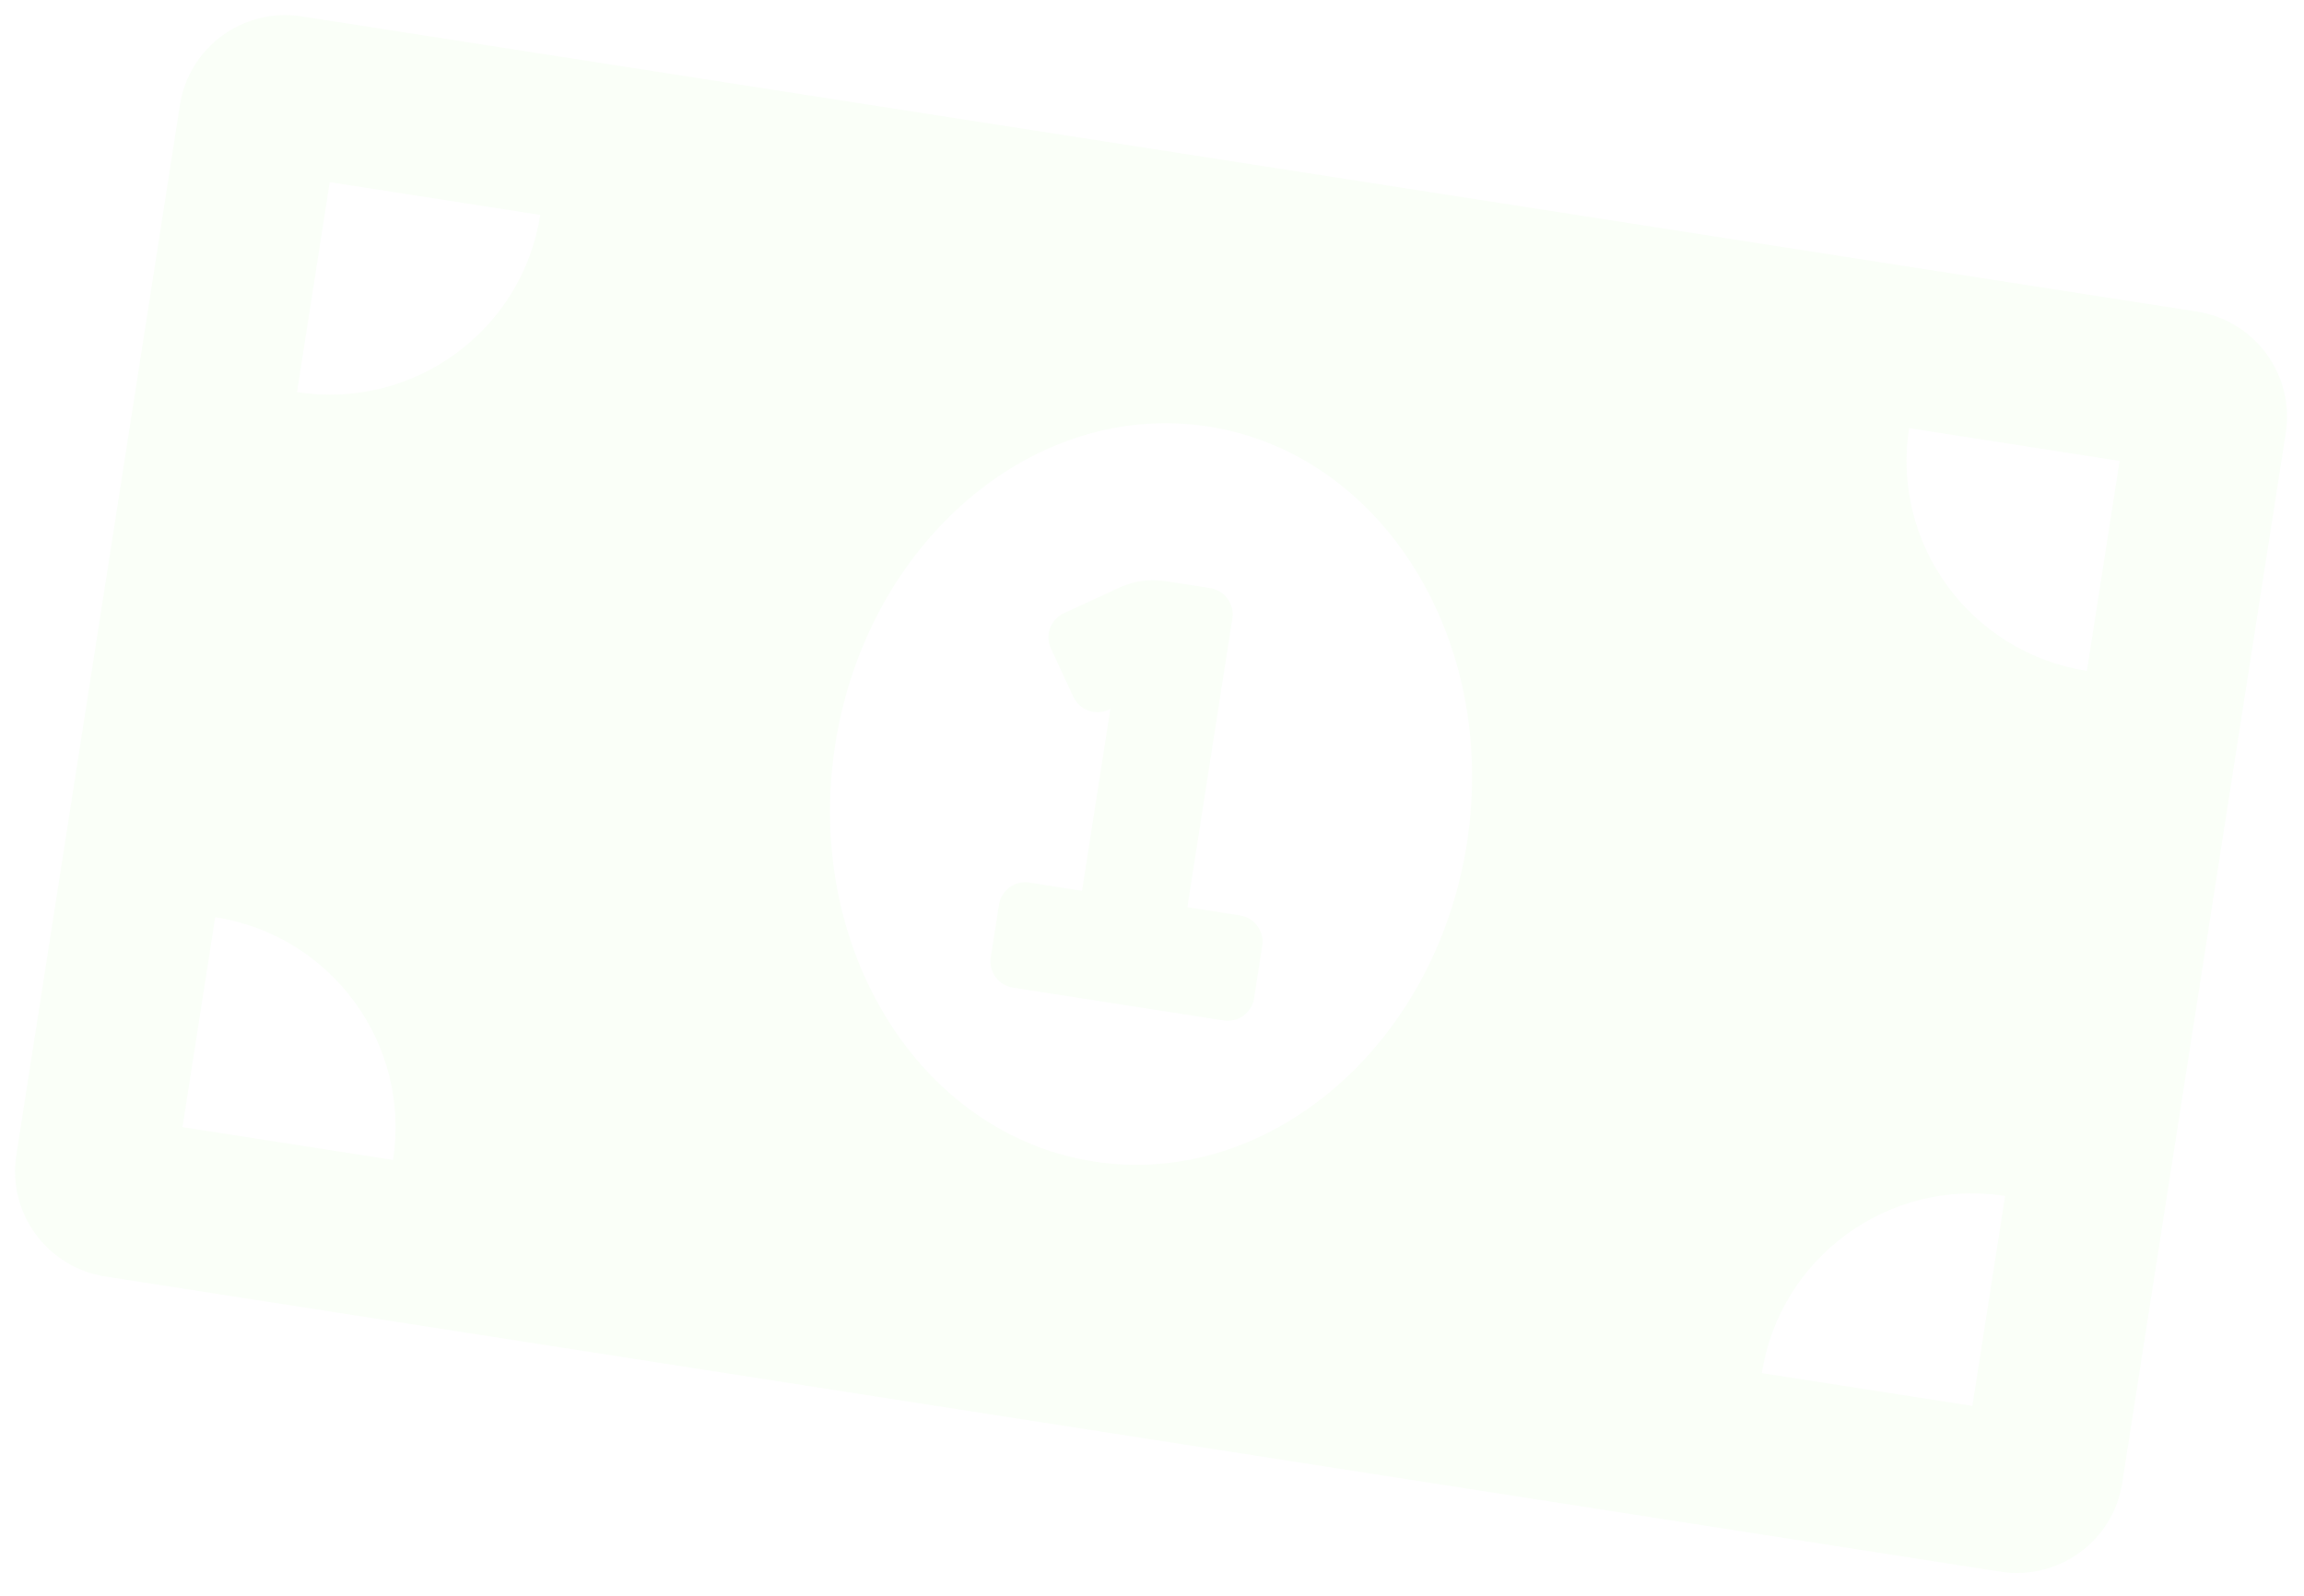 <svg width="280" height="194" viewBox="0 0 280 194" fill="none" xmlns="http://www.w3.org/2000/svg">
<g opacity="0.05" clip-path="url(#clip0_8_183)">
<path d="M150.693 111.265L144.295 110.268L149.762 75.171C150.037 73.408 148.828 71.757 147.061 71.481L141.63 70.636C139.735 70.34 137.797 70.61 136.058 71.414L129.293 74.535C128.907 74.713 128.56 74.965 128.272 75.276C127.984 75.588 127.761 75.953 127.614 76.351C127.468 76.749 127.401 77.172 127.419 77.595C127.436 78.019 127.537 78.435 127.716 78.82L130.44 84.682C130.619 85.067 130.871 85.413 131.184 85.7C131.496 85.988 131.863 86.211 132.262 86.358C132.661 86.504 133.085 86.57 133.509 86.553C133.934 86.536 134.351 86.436 134.737 86.258L134.944 86.163L131.5 108.275L125.102 107.278C123.334 107.003 121.68 108.208 121.406 109.971L120.412 116.352C120.137 118.115 121.346 119.766 123.114 120.041L148.705 124.027C150.472 124.303 152.126 123.098 152.401 121.335L153.395 114.954C153.67 113.191 152.46 111.54 150.693 111.265ZM266.975 37.871L36.653 1.993C29.587 0.893 22.967 5.715 21.869 12.763L1.988 140.39C0.89 147.438 5.73 154.046 12.796 155.146L243.118 191.024C250.184 192.125 256.804 187.302 257.902 180.255L277.783 52.627C278.881 45.58 274.041 38.972 266.975 37.871ZM22.176 136.999L26.152 111.473C40.287 113.675 49.963 126.886 47.767 140.985L22.176 136.999ZM36.092 47.66L40.069 22.134L65.66 26.12C63.464 40.219 50.228 49.861 36.092 47.66ZM132.927 141.178C111.726 137.876 97.656 115.197 101.498 90.529C105.342 65.857 125.643 48.537 146.844 51.839C168.045 55.142 182.116 77.816 178.273 102.488C174.429 127.164 154.12 144.48 132.927 141.178ZM239.702 170.884L214.111 166.897C216.307 152.798 229.543 143.156 243.679 145.358L239.702 170.884ZM253.619 81.544C239.484 79.342 229.808 66.131 232.004 52.032L257.595 56.019L253.619 81.544Z" fill="#8CFF64"/>
</g>
<defs>
<clipPath id="clip0_8_183">
<rect width="259" height="155" fill="white" transform="translate(23.857) rotate(8.854)"/>
</clipPath>
</defs>
</svg>

